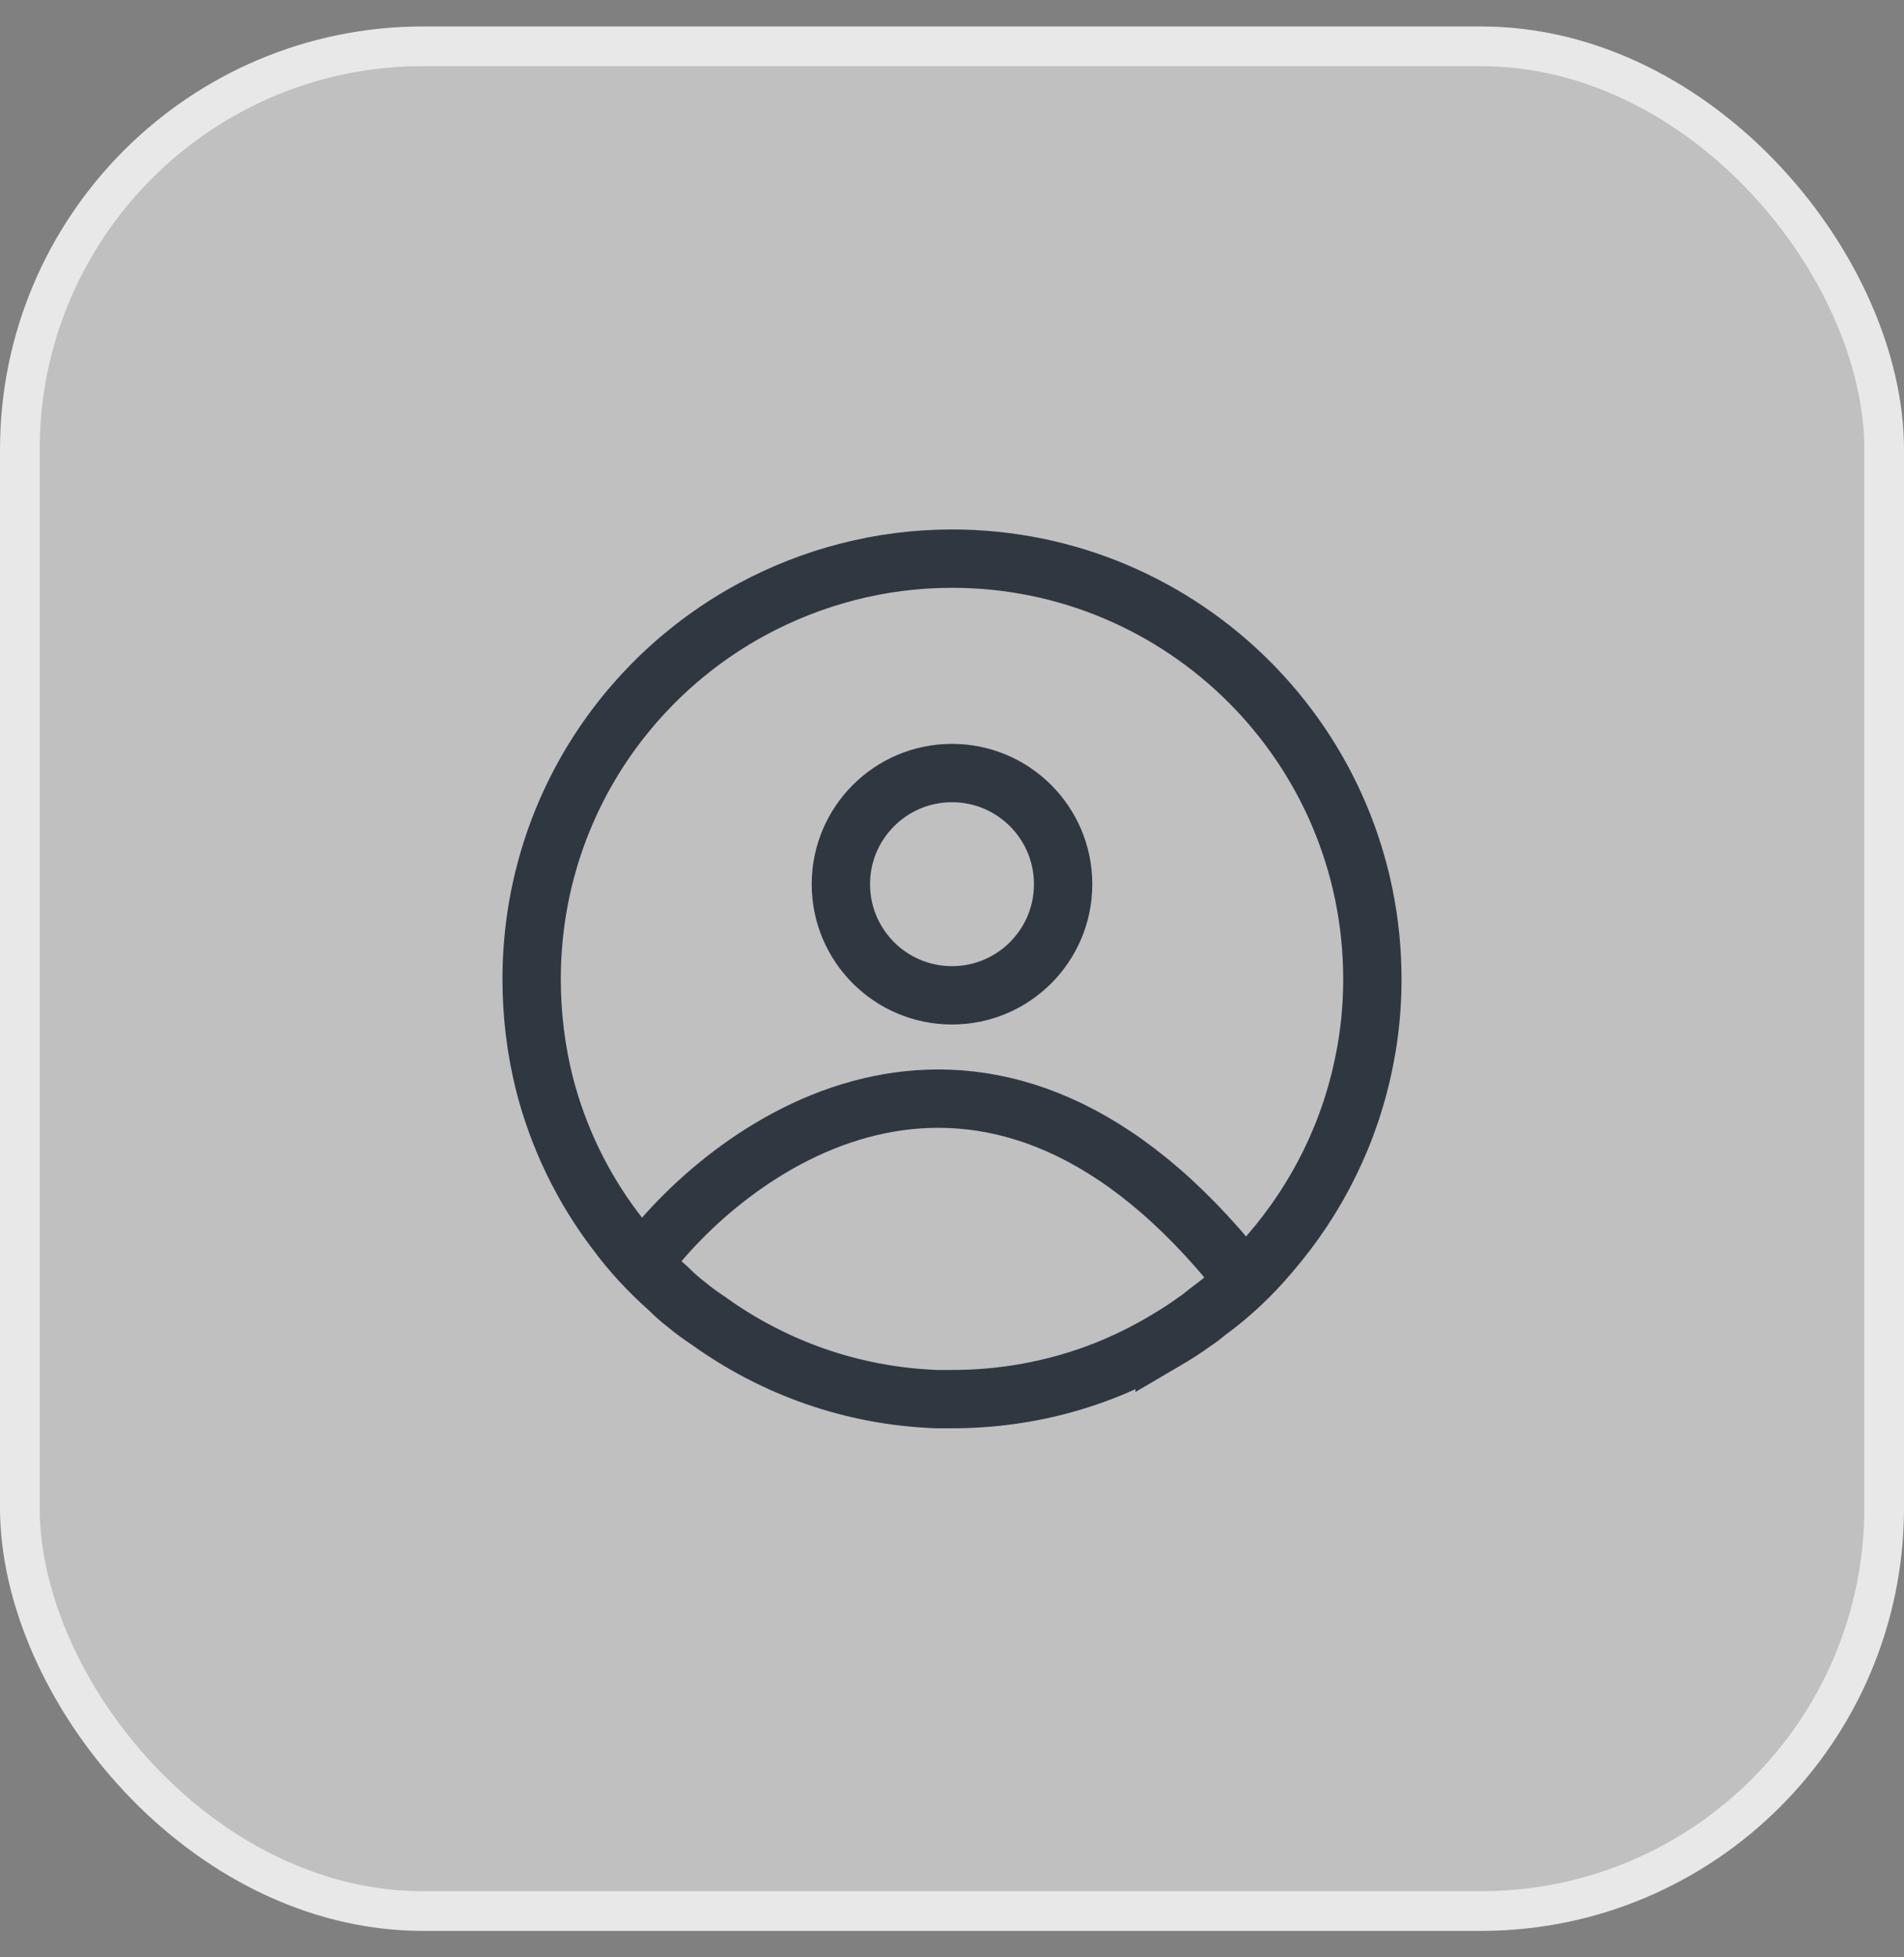 <svg width="36" height="37" viewBox="0 0 36 37" fill="none" xmlns="http://www.w3.org/2000/svg">
<rect x="0" y="0" width="36" height="37" fill="#808080" stroke="none"/>
<rect x="0.375" y="0.875" width="35.25" height="35.25" rx="7.625" fill="white" fill-opacity="0.5"/>
<rect x="0.375" y="0.875" width="35.25" height="35.25" rx="7.625" stroke="#E8E8E8" stroke-width="0.75"/>
<path d="M25.802 20.02L25.801 20.023C25.531 21.413 24.901 22.665 24.008 23.698L24.008 23.698L24.003 23.704C23.663 24.108 23.267 24.48 22.848 24.786L22.836 24.795L22.824 24.805C22.728 24.884 22.663 24.935 22.597 24.976L22.583 24.986L22.569 24.996C22.395 25.122 22.218 25.235 22.02 25.351L22.02 25.35L22.015 25.353C20.84 26.055 19.467 26.448 18 26.448H17.712C16.112 26.389 14.644 25.858 13.418 24.984L13.411 24.979L13.404 24.974C13.258 24.877 13.116 24.774 12.985 24.666L12.985 24.666L12.975 24.658C12.864 24.571 12.759 24.481 12.665 24.386L12.654 24.375L12.642 24.364C12.273 24.037 11.932 23.671 11.643 23.277L11.643 23.277L11.637 23.27C11.017 22.453 10.559 21.513 10.297 20.499C10.134 19.853 10.052 19.19 10.052 18.509C10.052 15.48 11.737 12.853 14.234 11.51C15.348 10.912 16.634 10.56 18 10.56C22.387 10.56 25.948 14.121 25.948 18.509C25.948 19.025 25.899 19.532 25.802 20.02Z" stroke="#2F3841" stroke-width="1.103"/>
<path d="M12.163 23.861C13.914 21.527 18.583 18.259 23.251 23.861" stroke="#2F3841" stroke-width="1.103"/>
<path d="M18 18.815C19.16 18.815 20.101 17.875 20.101 16.714C20.101 15.554 19.16 14.613 18 14.613C16.84 14.613 15.899 15.554 15.899 16.714C15.899 17.875 16.84 18.815 18 18.815Z" stroke="#2F3841" stroke-width="1.103"/>
</svg>
